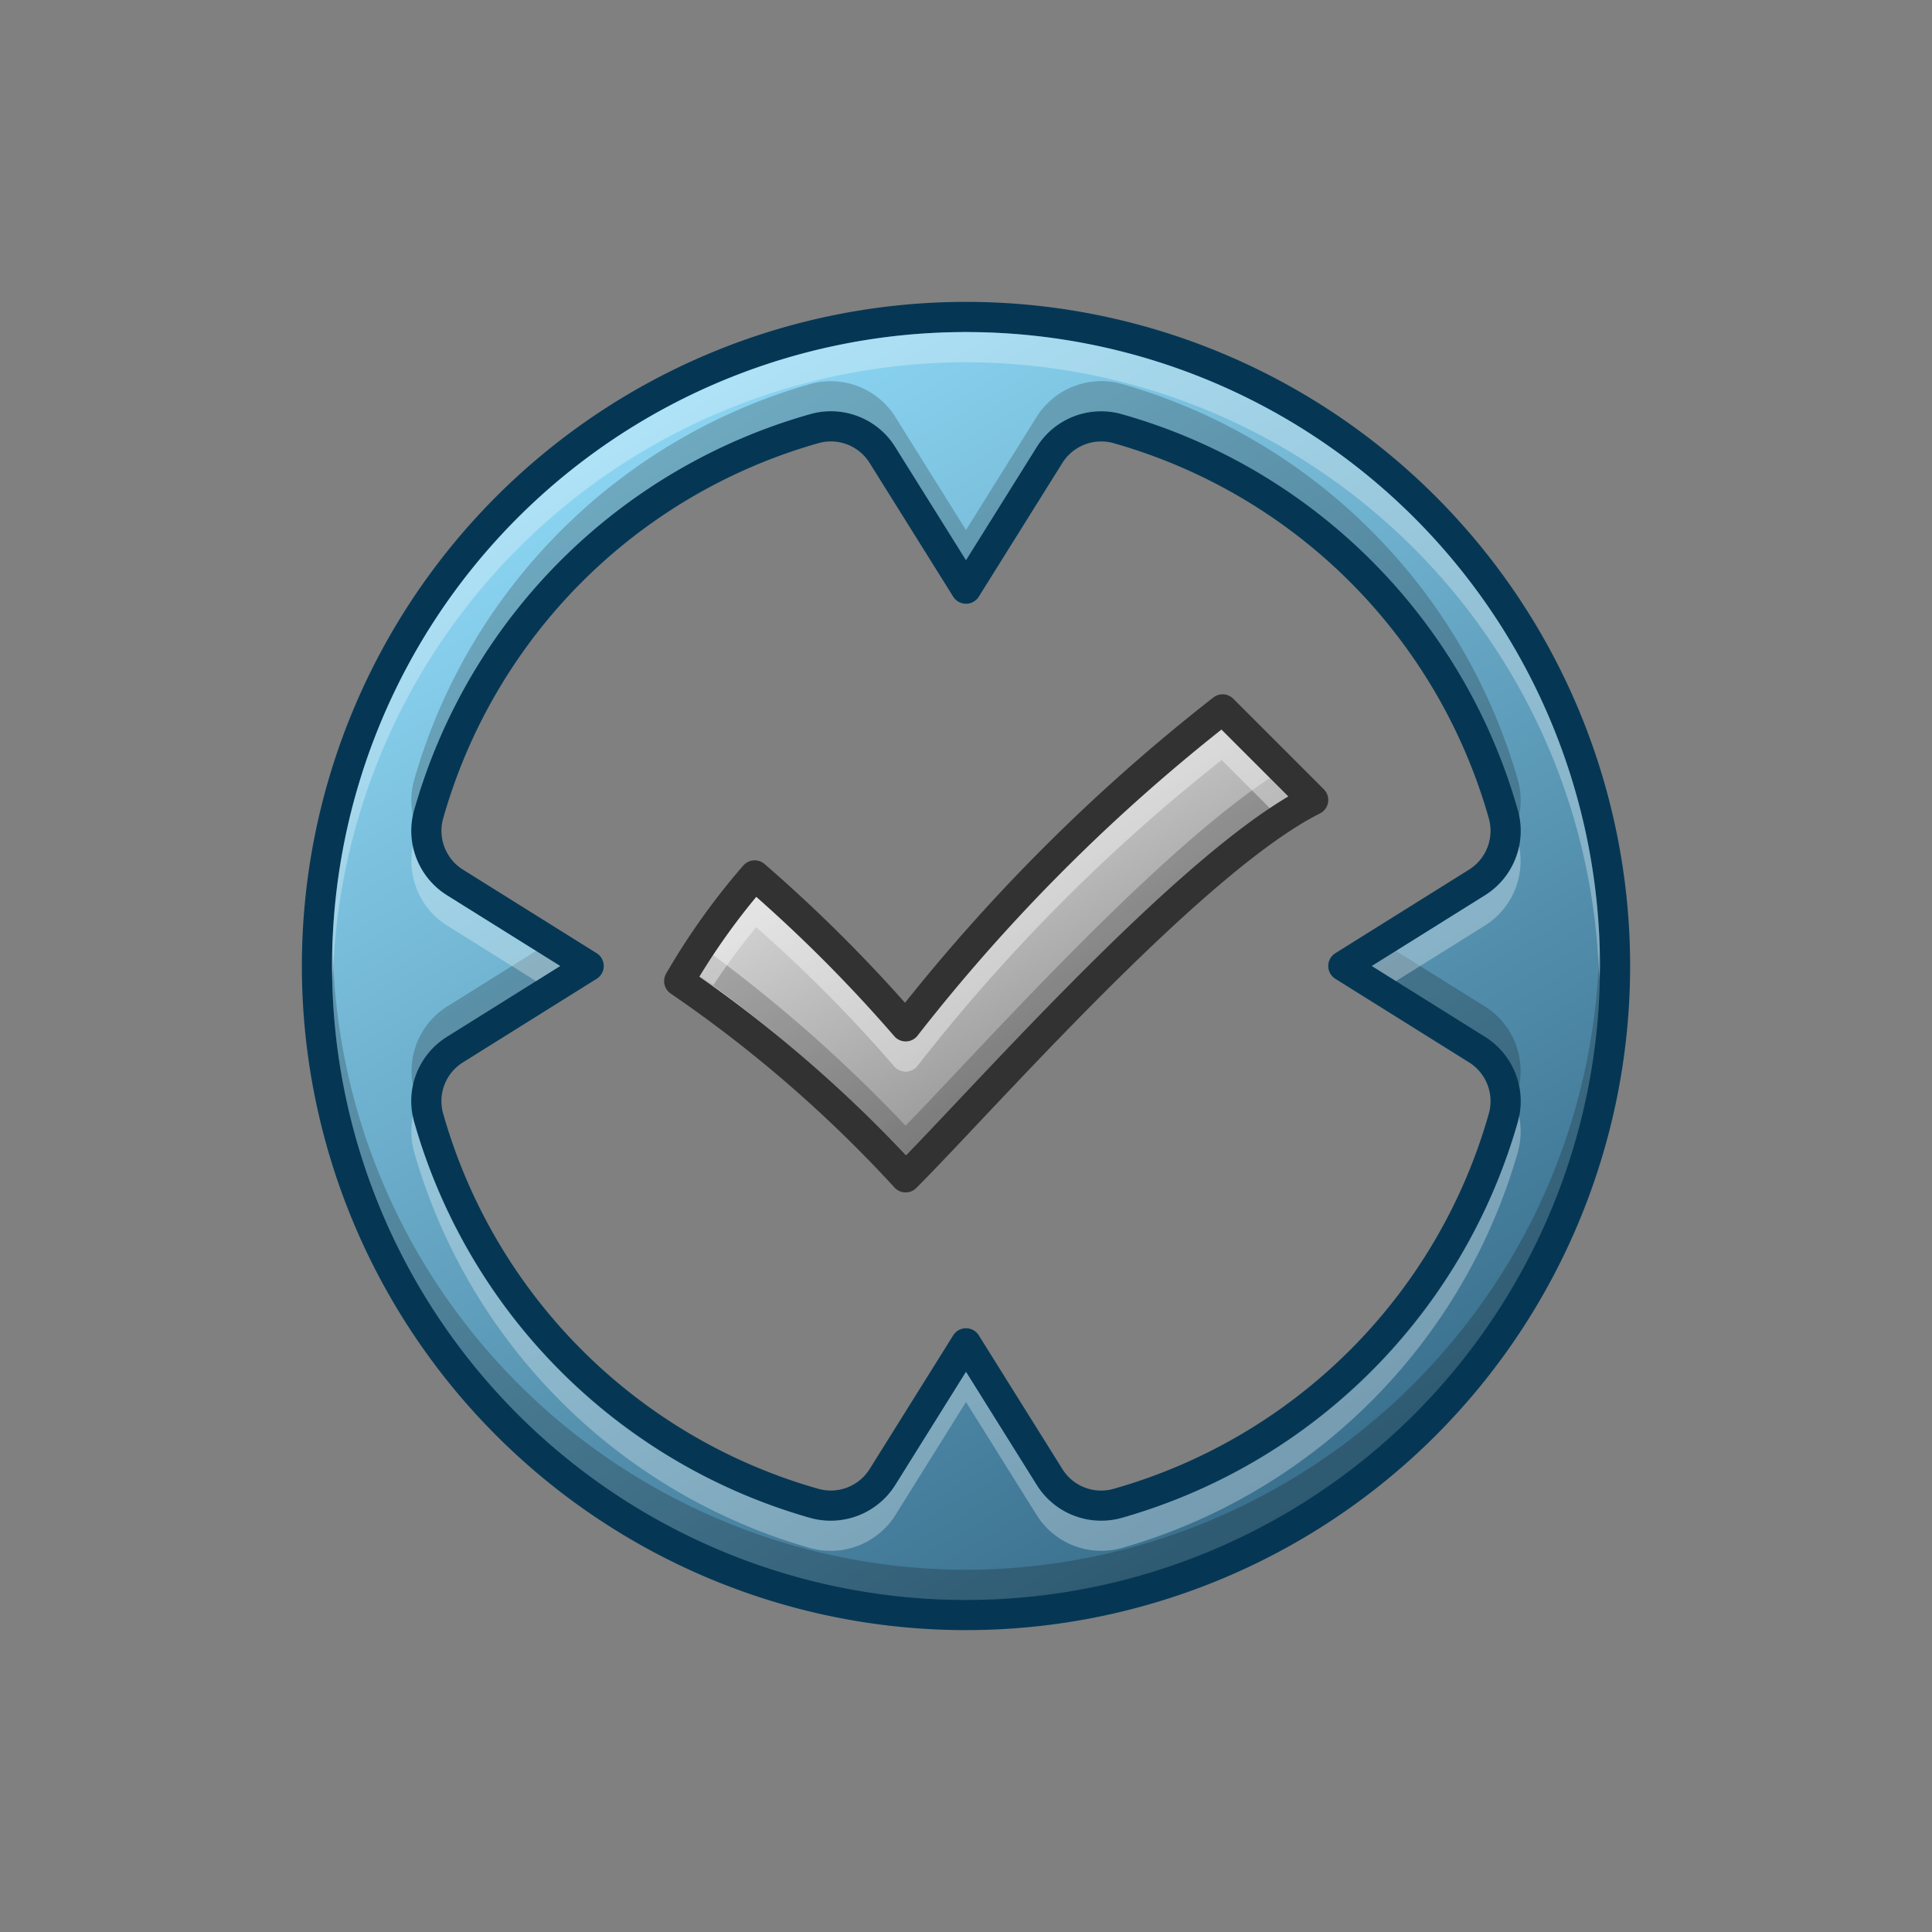 <svg xmlns="http://www.w3.org/2000/svg" xmlns:xlink="http://www.w3.org/1999/xlink" width="64" height="64" viewBox="0 0 64 64">
  <rect x="0" y="0" width="64" height="64" fill="#808080" stroke="none"/>
  <defs>
    <linearGradient id="a" x1="21.248" y1="13.377" x2="42.752" y2="50.623" gradientUnits="userSpaceOnUse">
      <stop offset="0" stop-color="#8dd7f4"/>
      <stop offset="1" stop-color="#386e8c"/>
    </linearGradient>
    <linearGradient id="b" x1="30.783" y1="25.661" x2="36.364" y2="35.326" gradientUnits="userSpaceOnUse">
      <stop offset="0" stop-color="#d7d7d7"/>
      <stop offset="1" stop-color="#969696"/>
    </linearGradient>
  </defs>
  <title>31110_ENOREQL_AP_AppIcon_r21x</title>
  <g>
    <path d="M32,10.5A21.5,21.5,0,1,0,53.5,32,21.5,21.5,0,0,0,32,10.5Zm2.773,38.436L32,44.5l-2.77,4.432a2.018,2.018,0,0,1-2.257.868A18.525,18.525,0,0,1,14.2,37.027a2.011,2.011,0,0,1,.864-2.254L19.5,32l-4.432-2.77a2.018,2.018,0,0,1-.868-2.257A18.525,18.525,0,0,1,26.973,14.2a2.011,2.011,0,0,1,2.254.864L32,19.5l2.77-4.432a2.018,2.018,0,0,1,2.257-.868A18.525,18.525,0,0,1,49.8,26.973a2.018,2.018,0,0,1-.868,2.257L44.5,32l4.432,2.77a2.018,2.018,0,0,1,.868,2.257A18.525,18.525,0,0,1,37.027,49.8,2.011,2.011,0,0,1,34.773,48.936Z" stroke="#053755" stroke-linejoin="round" fill="url(#a)"/>
    <g opacity="0.2">
      <path d="M49.2,33.346,46.243,31.5l-.8.5L49.2,34.346a2.516,2.516,0,0,1,1.123,1.619A2.523,2.523,0,0,0,49.2,33.346Z"/>
      <path d="M14.8,34.349,18.557,32l-.8-.5L14.8,33.349a2.519,2.519,0,0,0-1.119,2.614A2.508,2.508,0,0,1,14.8,34.349Z"/>
      <path d="M32,52A21.013,21.013,0,0,1,11.025,31.5c0,.168-.025.331-.025.5a21,21,0,0,0,42,0c0-.169-.021-.332-.025-.5A21.013,21.013,0,0,1,32,52Z"/>
      <path d="M50.281,25.838A19.093,19.093,0,0,0,37.162,12.719,2.53,2.53,0,0,0,34.346,13.8L32,17.557,29.651,13.8a2.525,2.525,0,0,0-2.813-1.079A19.093,19.093,0,0,0,13.719,25.838a2.506,2.506,0,0,0-.038,1.2c.012-.065.019-.131.038-.2A19.093,19.093,0,0,1,26.838,13.719,2.525,2.525,0,0,1,29.651,14.8L32,18.557,34.346,14.8a2.53,2.53,0,0,1,2.816-1.084A19.093,19.093,0,0,1,50.281,26.838a1.9,1.9,0,0,1,.038.2A2.505,2.505,0,0,0,50.281,25.838Z"/>
    </g>
    <g opacity="0.3">
      <path d="M49.2,29.654,45.443,32l.8.5L49.2,30.654a2.523,2.523,0,0,0,1.123-2.619A2.512,2.512,0,0,1,49.2,29.654Z" fill="#fff"/>
      <path d="M32,12A21.013,21.013,0,0,1,52.975,32.5c0-.168.025-.331.025-.5a21,21,0,0,0-42,0c0,.169.021.332.025.5A21.013,21.013,0,0,1,32,12Z" fill="#fff"/>
      <path d="M13.719,38.162A19.089,19.089,0,0,0,26.838,51.281,2.536,2.536,0,0,0,29.654,50.2L32,46.443,34.349,50.2h0a2.522,2.522,0,0,0,2.813,1.079A19.089,19.089,0,0,0,50.281,38.162a2.506,2.506,0,0,0,.038-1.2c-.012.065-.019.131-.038.2A19.089,19.089,0,0,1,37.162,50.281,2.522,2.522,0,0,1,34.349,49.2h0L32,45.443,29.654,49.2a2.536,2.536,0,0,1-2.816,1.085A19.089,19.089,0,0,1,13.719,37.162c-.019-.066-.026-.133-.039-.2A2.527,2.527,0,0,0,13.719,38.162Z" fill="#fff"/>
      <path d="M14.8,30.654,17.757,32.5l.8-.5L14.8,29.654a2.516,2.516,0,0,1-1.123-1.619A2.523,2.523,0,0,0,14.8,30.654Z" fill="#fff"/>
    </g>
  </g>
  <g>
    <path d="M40.5,23.5l3,3c-4,2-11,10-13.5,12.5a43.484,43.484,0,0,0-7.5-6.5A22.586,22.586,0,0,1,25,29a49.5,49.5,0,0,1,5,5A60.833,60.833,0,0,1,40.5,23.5Z" stroke="#323232" stroke-linejoin="round" fill="url(#b)"/>
    <path d="M31.684,35.517c-.65.689-1.223,1.3-1.687,1.773a48.608,48.608,0,0,0-6.373-5.652c-.148.223-.3.452-.445.695A44.934,44.934,0,0,1,30,38.29c.464-.477,1.037-1.084,1.687-1.773,3.121-3.309,7.743-8.207,10.992-10.135l-.613-.612C38.865,27.905,34.613,32.411,31.684,35.517Z" opacity="0.2"/>
    <path d="M25.049,30.714a47.117,47.117,0,0,1,4.571,4.611.51.51,0,0,0,.392.175.5.5,0,0,0,.383-.193A59.523,59.523,0,0,1,40.469,25.176l1.594,1.594c.209-.14.414-.27.613-.388l-2.207-2.206A59.523,59.523,0,0,0,30.4,34.307a.5.5,0,0,1-.383.193.51.51,0,0,1-.392-.175,47.117,47.117,0,0,0-4.571-4.611,22.738,22.738,0,0,0-1.87,2.619c.148.095.3.2.445.3A23.678,23.678,0,0,1,25.049,30.714Z" fill="#fff" opacity="0.4"/>
  </g>
</svg>
